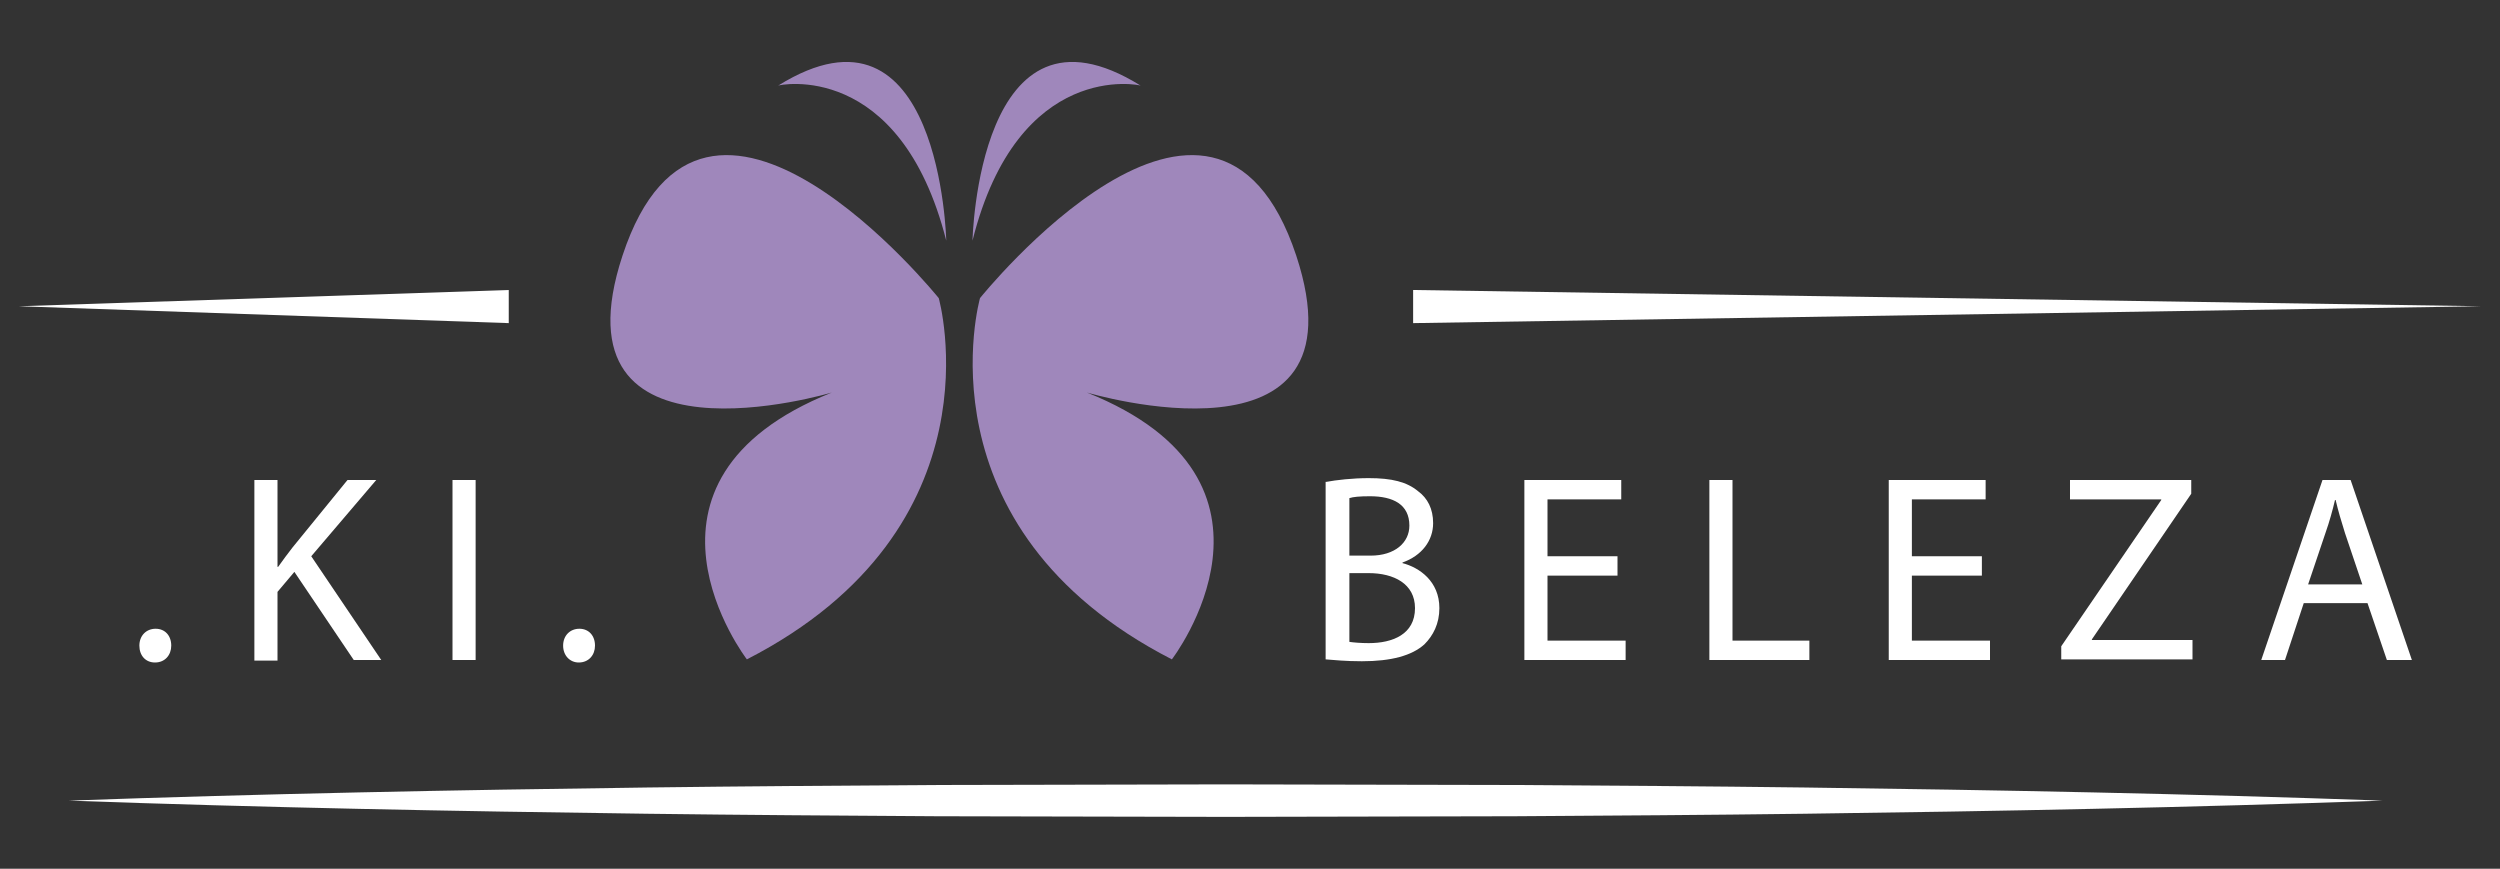 <?xml version="1.0" encoding="utf-8"?>
<!-- Generator: Adobe Illustrator 22.1.0, SVG Export Plug-In . SVG Version: 6.00 Build 0)  -->
<svg version="1.1" id="Camada_1" xmlns="http://www.w3.org/2000/svg" xmlns:xlink="http://www.w3.org/1999/xlink" x="0px" y="0px"
	 viewBox="0 0 400 139" style="enable-background:new 0 0 400 139;" xml:space="preserve">
<rect x="0" y="0" width="400" height="139" fill="#333333" stroke="none"/>
<style type="text/css">
	.st0{fill:#9F87BB;}
	.st1{fill:#FFFFFF;}
</style>
<g>
	<path class="st0" d="M150.2,47.7c0,0,10.4,36.7-30.7,57.8c0,0-21.9-28.5,13.6-42.7c0,0-45.2,13.6-33.5-21.9
		C112.7,1.1,150.2,47.7,150.2,47.7z"/>
	<path class="st0" d="M151.4,38.5c0,0-0.9-41-26.9-24.8C124.5,13.6,144,9.4,151.4,38.5z"/>
	<path class="st0" d="M155.6,38.5c0,0,0.9-41,26.9-24.8C182.5,13.6,162.9,9.4,155.6,38.5z"/>
	<path class="st0" d="M156.8,47.7c0,0-10.4,36.7,30.7,57.8c0,0,21.9-28.5-13.6-42.7c0,0,45.2,13.6,33.5-21.9
		C194.2,1.1,156.8,47.7,156.8,47.7z"/>
	<g>
		<polygon class="st1" points="226.1,46.4 397,49 226.1,51.7 		"/>
	</g>
	<g>
		<polygon class="st1" points="3,49 81.4,46.4 81.4,51.7 		"/>
	</g>
	<path class="st1" d="M22.3,103.3c0-1.6,1.1-2.7,2.6-2.7c1.5,0,2.5,1.1,2.5,2.7c0,1.5-1,2.7-2.6,2.7C23.3,106,22.3,104.9,22.3,103.3
		z"/>
	<path class="st1" d="M40.7,76.8h3.7v13.9h0.1c0.8-1.1,1.5-2.1,2.3-3.1l8.8-10.8h4.6L49.8,89L61,105.6h-4.4l-9.5-14.1l-2.7,3.2v11
		h-3.7V76.8z"/>
	<path class="st1" d="M76.1,76.8v28.8h-3.7V76.8H76.1z"/>
	<path class="st1" d="M90.1,103.3c0-1.6,1.1-2.7,2.6-2.7c1.5,0,2.5,1.1,2.5,2.7c0,1.5-1,2.7-2.6,2.7C91.2,106,90.1,104.9,90.1,103.3
		z"/>
	<path class="st1" d="M212.2,77.1c1.6-0.3,4.2-0.6,6.8-0.6c3.7,0,6.1,0.6,7.9,2.1c1.5,1.1,2.4,2.8,2.4,5.1c0,2.8-1.8,5.2-4.9,6.3
		v0.1c2.7,0.7,5.9,2.9,5.9,7.2c0,2.5-1,4.4-2.4,5.8c-2,1.8-5.3,2.7-10,2.7c-2.6,0-4.5-0.2-5.8-0.3V77.1z M215.9,88.9h3.4
		c3.9,0,6.2-2.1,6.2-4.8c0-3.4-2.6-4.7-6.3-4.7c-1.7,0-2.7,0.1-3.3,0.3V88.9z M215.9,102.7c0.7,0.1,1.8,0.2,3.1,0.2
		c3.8,0,7.4-1.4,7.4-5.6c0-3.9-3.4-5.6-7.4-5.6h-3.1V102.7z"/>
	<path class="st1" d="M258.8,92.1h-11.2v10.4h12.5v3.1h-16.2V76.8h15.5v3.1h-11.8V89h11.2V92.1z"/>
	<path class="st1" d="M273.5,76.8h3.7v25.7h12.3v3.1h-16V76.8z"/>
	<path class="st1" d="M317.1,92.1h-11.2v10.4h12.5v3.1h-16.2V76.8h15.5v3.1h-11.8V89h11.2V92.1z"/>
	<path class="st1" d="M329.8,103.4l16-23.4v-0.1h-14.6v-3.1h19.4V79l-15.9,23.3v0.1h16.1v3.1h-21V103.4z"/>
	<path class="st1" d="M368.6,96.5l-3,9.1h-3.8l9.8-28.8h4.5l9.8,28.8h-4l-3.1-9.1H368.6z M378,93.6l-2.8-8.3
		c-0.6-1.9-1.1-3.6-1.5-5.3h-0.1c-0.4,1.7-0.9,3.5-1.5,5.2l-2.8,8.3H378z"/>
	<g>
		<path class="st1" d="M11,128.1c30.8-1.1,61.7-1.7,92.5-2.1c15.4-0.2,30.8-0.3,46.3-0.4l46.3-0.1l46.3,0.1
			c15.4,0.1,30.8,0.2,46.3,0.4c30.8,0.4,61.7,1,92.5,2.1c-30.8,1.1-61.7,1.7-92.5,2.1c-15.4,0.2-30.8,0.3-46.3,0.4l-46.3,0.1
			l-46.3-0.1c-15.4-0.1-30.8-0.2-46.3-0.4C72.6,129.8,41.8,129.2,11,128.1z"/>
	</g>
</g>
</svg>
